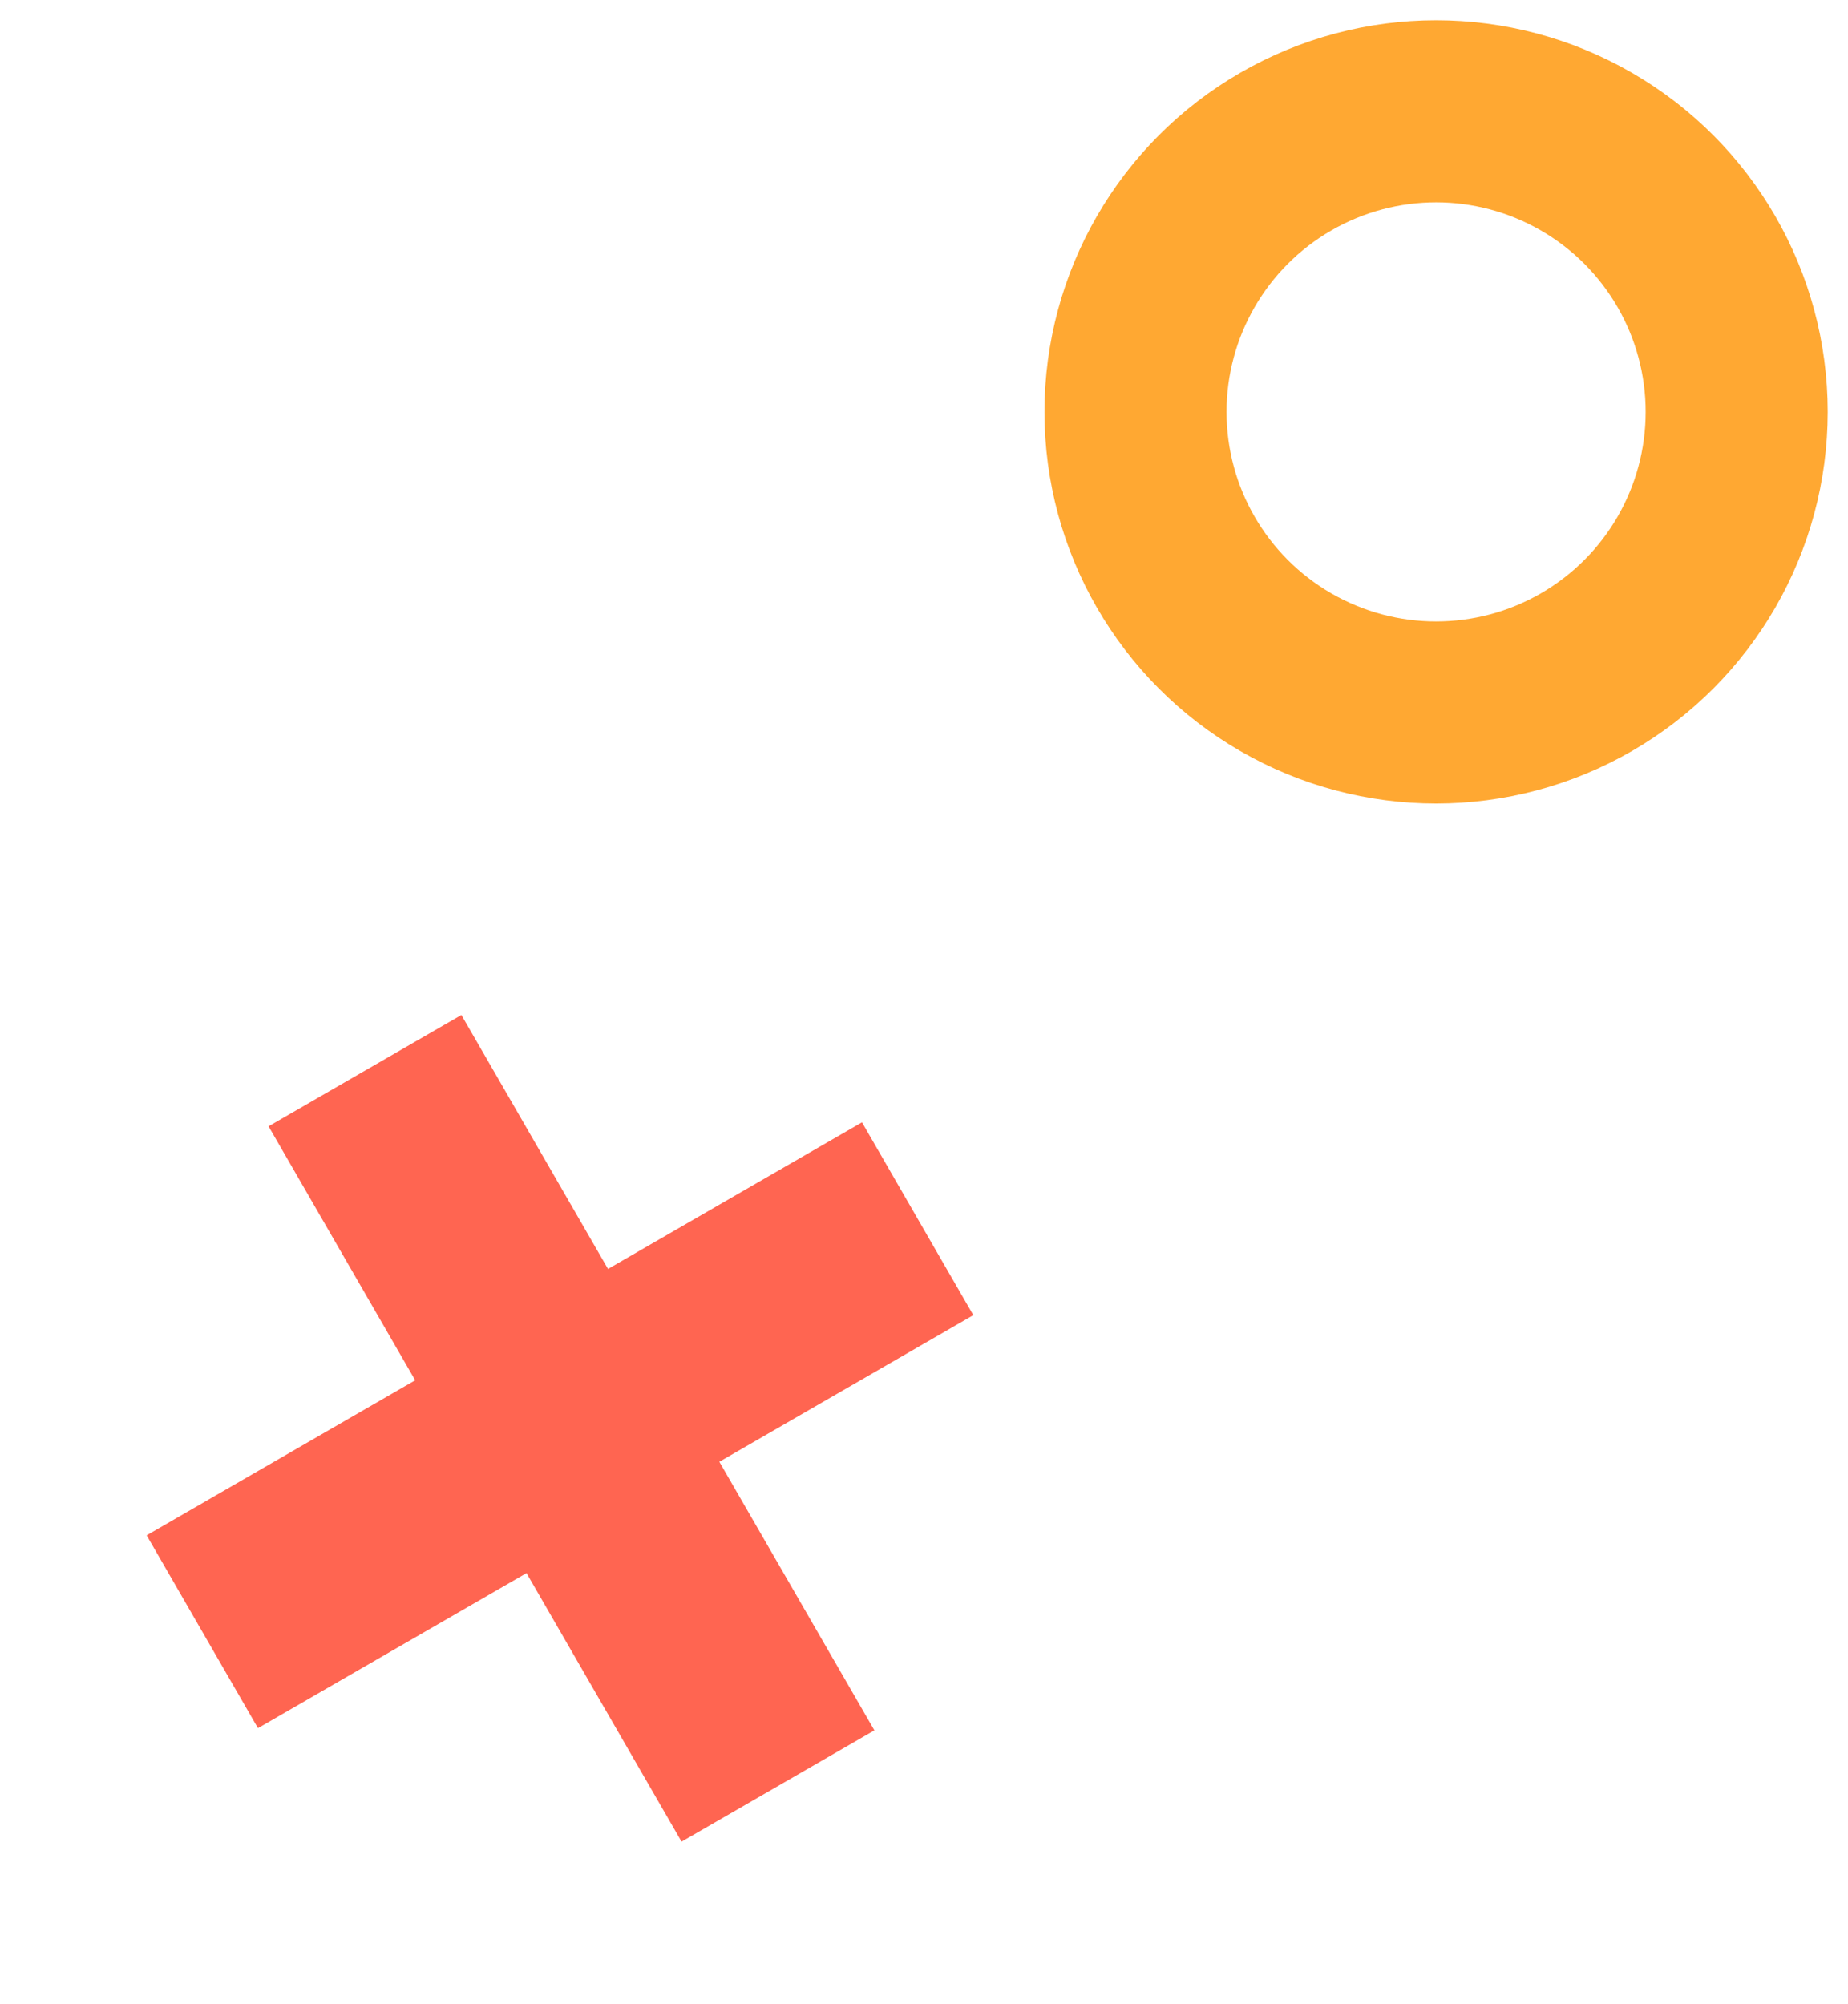 <svg width="83" height="90" viewBox="0 0 83 90" fill="none" xmlns="http://www.w3.org/2000/svg">
<circle cx="64.5" cy="18.5" r="13.5" stroke="#FFA832" stroke-width="8.177"/>
<path d="M16.392 48.086L34.942 80.215M9.086 73.286L41.215 54.737" stroke="#FF6551" stroke-width="10"/>
</svg>
